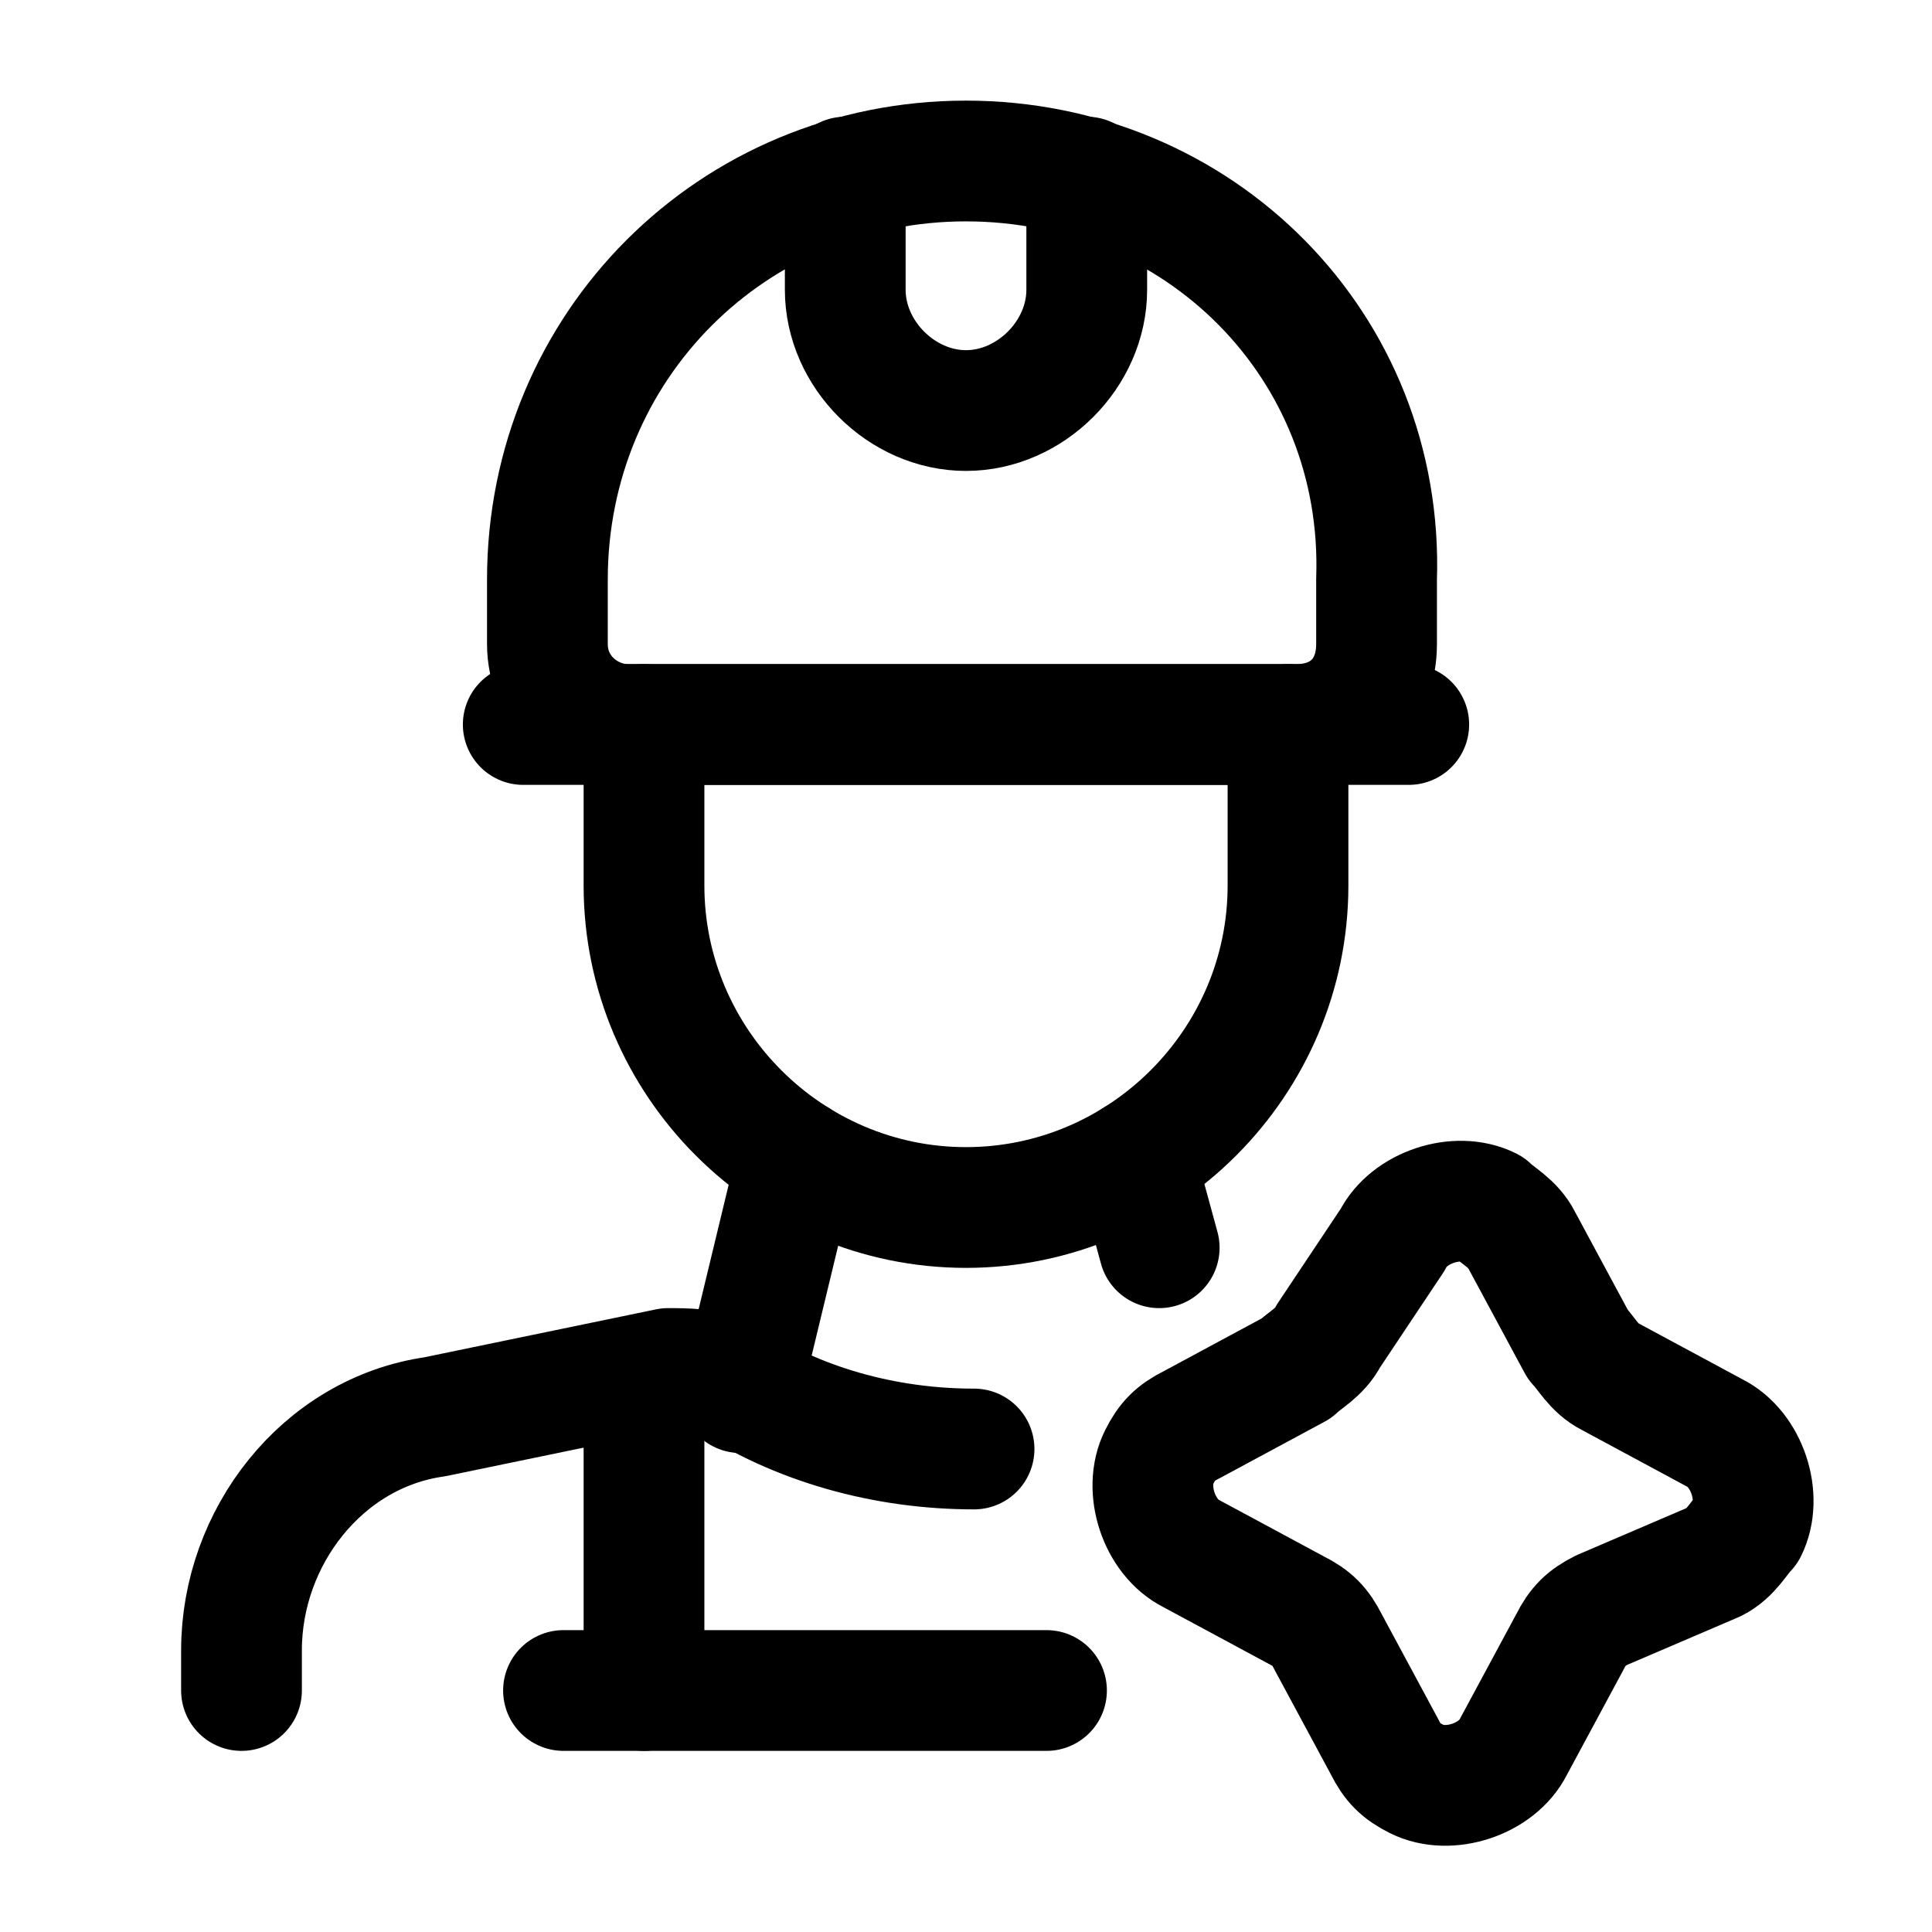 <?xml version="1.0" encoding="utf-8"?>
<!-- Generator: Adobe Illustrator 26.0.1, SVG Export Plug-In . SVG Version: 6.00 Build 0)  -->
<svg version="1.1" id="Layer_3"
	xmlns="http://www.w3.org/2000/svg"
	xmlns:xlink="http://www.w3.org/1999/xlink" x="0px" y="0px" viewBox="0 0 24 24" style="enable-background:new 0 0 24 24;" xml:space="preserve">
	<g stroke-linecap="round" stroke-width="1.5" stroke="currentColor" fill="none" stroke-linejoin="round">
		<path d="M15.1,17.2"/>
		<path d="M3,21v-0.5c0-1.4,1-2.7,2.4-2.9L8.3,17c0.2,0,0.5,0,0.7,0.1l0,0c0.9,0.6,2,0.9,3.1,0.9"/>
		<line x1="8" y1="21" x2="8" y2="17.1"/>
		<path d="M7.8,9h8.3c0.6,0,1-0.4,1-1V7.2C17.2,4.3,14.9,2,12,2c0,0,0,0,0,0l0,0C9.1,2,6.8,4.3,6.8,7.2c0,0,0,0,0,0V8
		C6.8,8.6,7.3,9,7.8,9z"/>
		<line x1="6.5" y1="9" x2="17.5" y2="9"/>
		<path d="M16,9v2c0,2.2-1.8,4-4,4l0,0c-2.2,0-4-1.8-4-4V9"/>
		<line x1="14.1" y1="14.4" x2="14.4" y2="15.5"/>
		<line x1="9.9" y1="14.4" x2="9.2" y2="17.3"/>
		<path d="M13.5,2.2v1.4c0,0.8-0.7,1.5-1.5,1.5l0,0c-0.8,0-1.5-0.7-1.5-1.5V2.2"/>
		<line x1="7" y1="21" x2="13" y2="21"/>
		<path d="M17.3,15.4L17.3,15.4c0.2-0.4,0.8-0.6,1.2-0.4c0.1,0.1,0.3,0.2,0.4,0.4l0.7,1.3l0,0c0.1,0.1,0.2,0.3,0.4,0.4
		l1.3,0.7l0,0c0.4,0.2,0.6,0.8,0.4,1.2c-0.1,0.1-0.2,0.3-0.4,0.4L19.9,20l0,0c-0.2,0.1-0.3,0.2-0.4,0.4l-0.7,1.3l0,0
		c-0.2,0.4-0.8,0.6-1.2,0.4c-0.2-0.1-0.3-0.2-0.4-0.4l-0.7-1.3l0,0c-0.1-0.2-0.2-0.3-0.4-0.4l-1.3-0.7l0,0c-0.4-0.2-0.6-0.8-0.4-1.2
		c0.1-0.2,0.2-0.3,0.4-0.4l1.3-0.7l0,0c0.1-0.1,0.3-0.2,0.4-0.4L17.3,15.4z"/>
	</g>
</svg>
